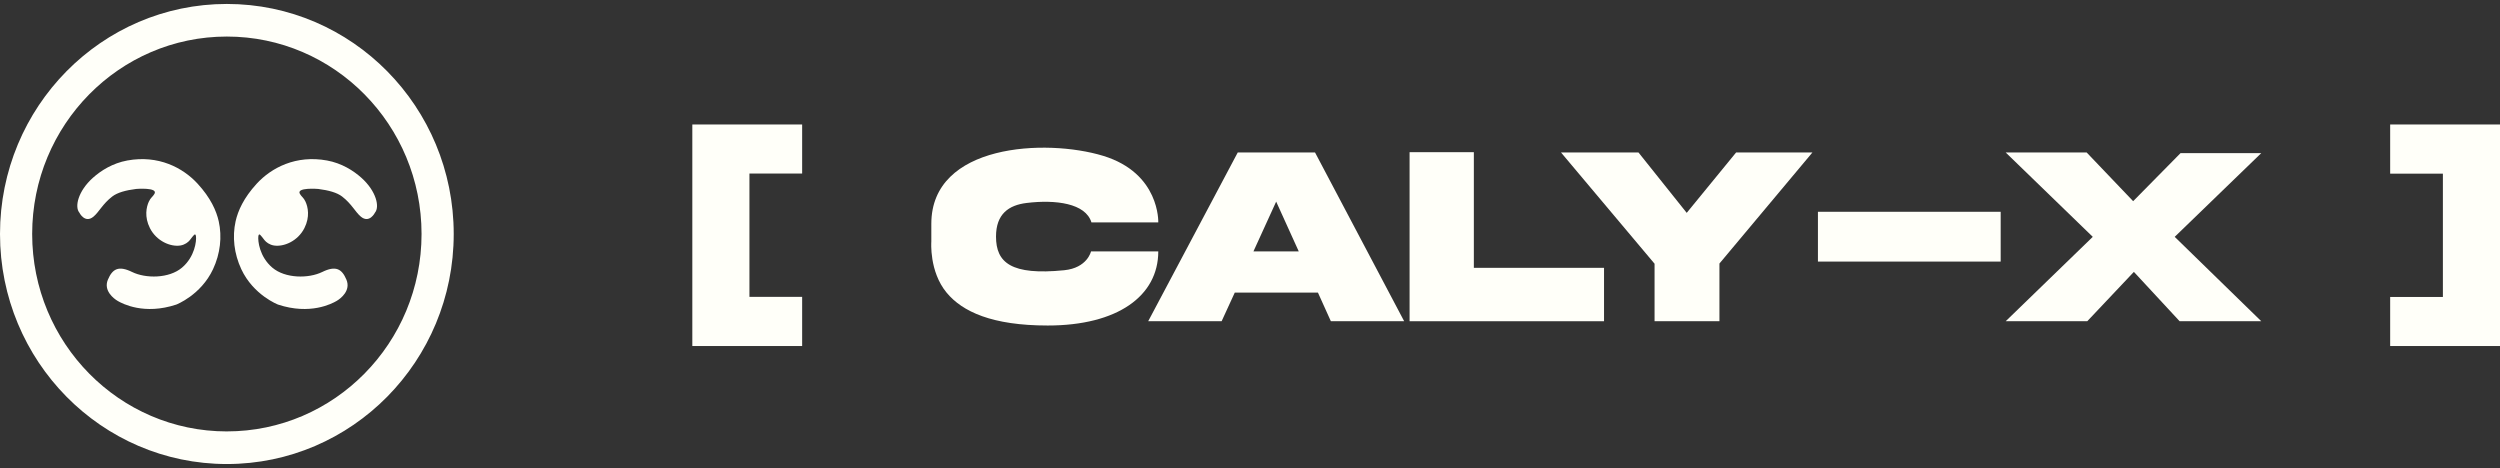 <svg width="203" height="38" viewBox="0 0 203 38" fill="none" xmlns="http://www.w3.org/2000/svg">
<rect x="0" y="0" width="203" height="38" fill="#333333" stroke="none"/>
<path d="M18.421 0.321C8.248 0.321 0 8.684 0 19C0 29.316 8.248 37.679 18.421 37.679C28.594 37.679 36.842 29.316 36.842 19C36.842 8.684 28.594 0.321 18.421 0.321ZM18.421 35.031C9.689 35.031 2.612 27.853 2.612 19C2.612 10.147 9.689 2.968 18.421 2.968C27.152 2.968 34.23 10.146 34.23 18.999C34.23 27.852 27.151 35.03 18.421 35.03V35.031Z" fill="#FFFFF9"/>
<path d="M6.446 17.271C6.446 17.271 6.897 18.175 7.596 17.587C8.046 17.208 8.336 16.558 9.11 15.96C9.531 15.635 10.208 15.45 11.055 15.342C11.055 15.342 12.86 15.193 12.541 15.743C12.4 15.984 12.235 16.044 12.083 16.378C11.887 16.806 11.708 17.604 12.175 18.526C12.71 19.58 13.851 20.062 14.649 19.934C15.012 19.876 15.282 19.666 15.414 19.498C15.708 19.127 15.87 18.845 15.914 19.196C15.959 19.547 15.832 20.839 14.778 21.732C13.725 22.625 11.829 22.625 10.728 22.086C9.628 21.547 9.133 21.83 8.762 22.707C8.392 23.585 9.203 24.233 9.573 24.445C9.944 24.657 11.706 25.594 14.311 24.733C14.311 24.733 16.309 23.971 17.299 21.857C17.887 20.601 18.04 19.224 17.761 17.97C17.57 17.115 17.104 16.069 16.048 14.918C14.852 13.614 12.853 12.569 10.337 13.032C9.143 13.252 8.202 13.851 7.551 14.431C6.329 15.522 6.048 16.807 6.447 17.269L6.446 17.271Z" fill="#FFFFF9"/>
<path d="M30.446 17.271C30.446 17.271 29.994 18.175 29.296 17.587C28.846 17.208 28.556 16.558 27.782 15.96C27.361 15.635 26.683 15.45 25.836 15.342C25.836 15.342 24.031 15.193 24.351 15.743C24.491 15.984 24.657 16.044 24.808 16.378C25.005 16.806 25.183 17.604 24.716 18.526C24.181 19.58 23.041 20.062 22.243 19.934C21.88 19.876 21.61 19.666 21.477 19.498C21.183 19.127 21.022 18.845 20.977 19.196C20.933 19.547 21.06 20.839 22.113 21.732C23.166 22.625 25.062 22.625 26.163 22.086C27.264 21.547 27.759 21.83 28.129 22.707C28.5 23.585 27.689 24.233 27.318 24.445C26.948 24.657 25.185 25.594 22.58 24.733C22.58 24.733 20.582 23.971 19.593 21.857C19.005 20.601 18.852 19.224 19.131 17.97C19.321 17.115 19.787 16.069 20.843 14.918C22.04 13.614 24.039 12.569 26.555 13.032C27.748 13.252 28.69 13.851 29.34 14.431C30.562 15.522 30.844 16.807 30.445 17.269L30.446 17.271Z" fill="#FFFFF9"/>
<path d="M65.134 14.091V10.108H56.217V28.097H65.134V24.105H60.854V14.091H65.134Z" fill="#FFFFF9"/>
<path d="M194.082 24.114V28.097H203V10.108H194.082V14.101H198.363V24.114H194.082Z" fill="#FFFFF9"/>
<path d="M162.455 17.197H147.616V21.24H162.455V17.197Z" fill="#FFFFF9"/>
<path d="M119.676 21.748V12.357H114.458V21.748V26.084H119.676H130.247V21.748H119.676Z" fill="#FFFFF9"/>
<path d="M106.78 12.381H100.505L93.233 26.084H99.196L100.264 23.758H107.016L108.066 26.084H114.018L106.781 12.381H106.78ZM101.779 20.414L103.625 16.371L105.459 20.414H101.779Z" fill="#FFFFF9"/>
<path d="M88.626 18.058H94.052C94.052 18.058 94.205 14.063 89.57 12.652C84.934 11.241 75.624 11.671 75.624 18.17V19.63C75.624 19.63 75.439 22.042 76.866 23.764C78.145 25.308 80.558 26.432 85.075 26.432C90.737 26.432 94.052 24.04 94.052 20.416H88.59C88.59 20.416 88.295 21.755 86.412 21.943C82.103 22.374 80.876 21.325 80.876 19.213C80.876 17.366 81.916 16.657 83.361 16.481C85.72 16.194 88.154 16.505 88.625 18.06L88.626 18.058Z" fill="#FFFFF9"/>
<path d="M126.754 12.381H133.045L136.961 17.284L140.972 12.381H147.168L139.618 21.399V26.084H134.35V21.414L126.754 12.381Z" fill="#FFFFF9"/>
<path d="M162.862 12.381H169.437L173.212 16.336L177.062 12.432H183.616L176.586 19.232L183.616 26.084H176.986L173.271 22.076L169.485 26.084H162.862L169.933 19.232L162.862 12.381Z" fill="#FFFFF9"/>
</svg>
